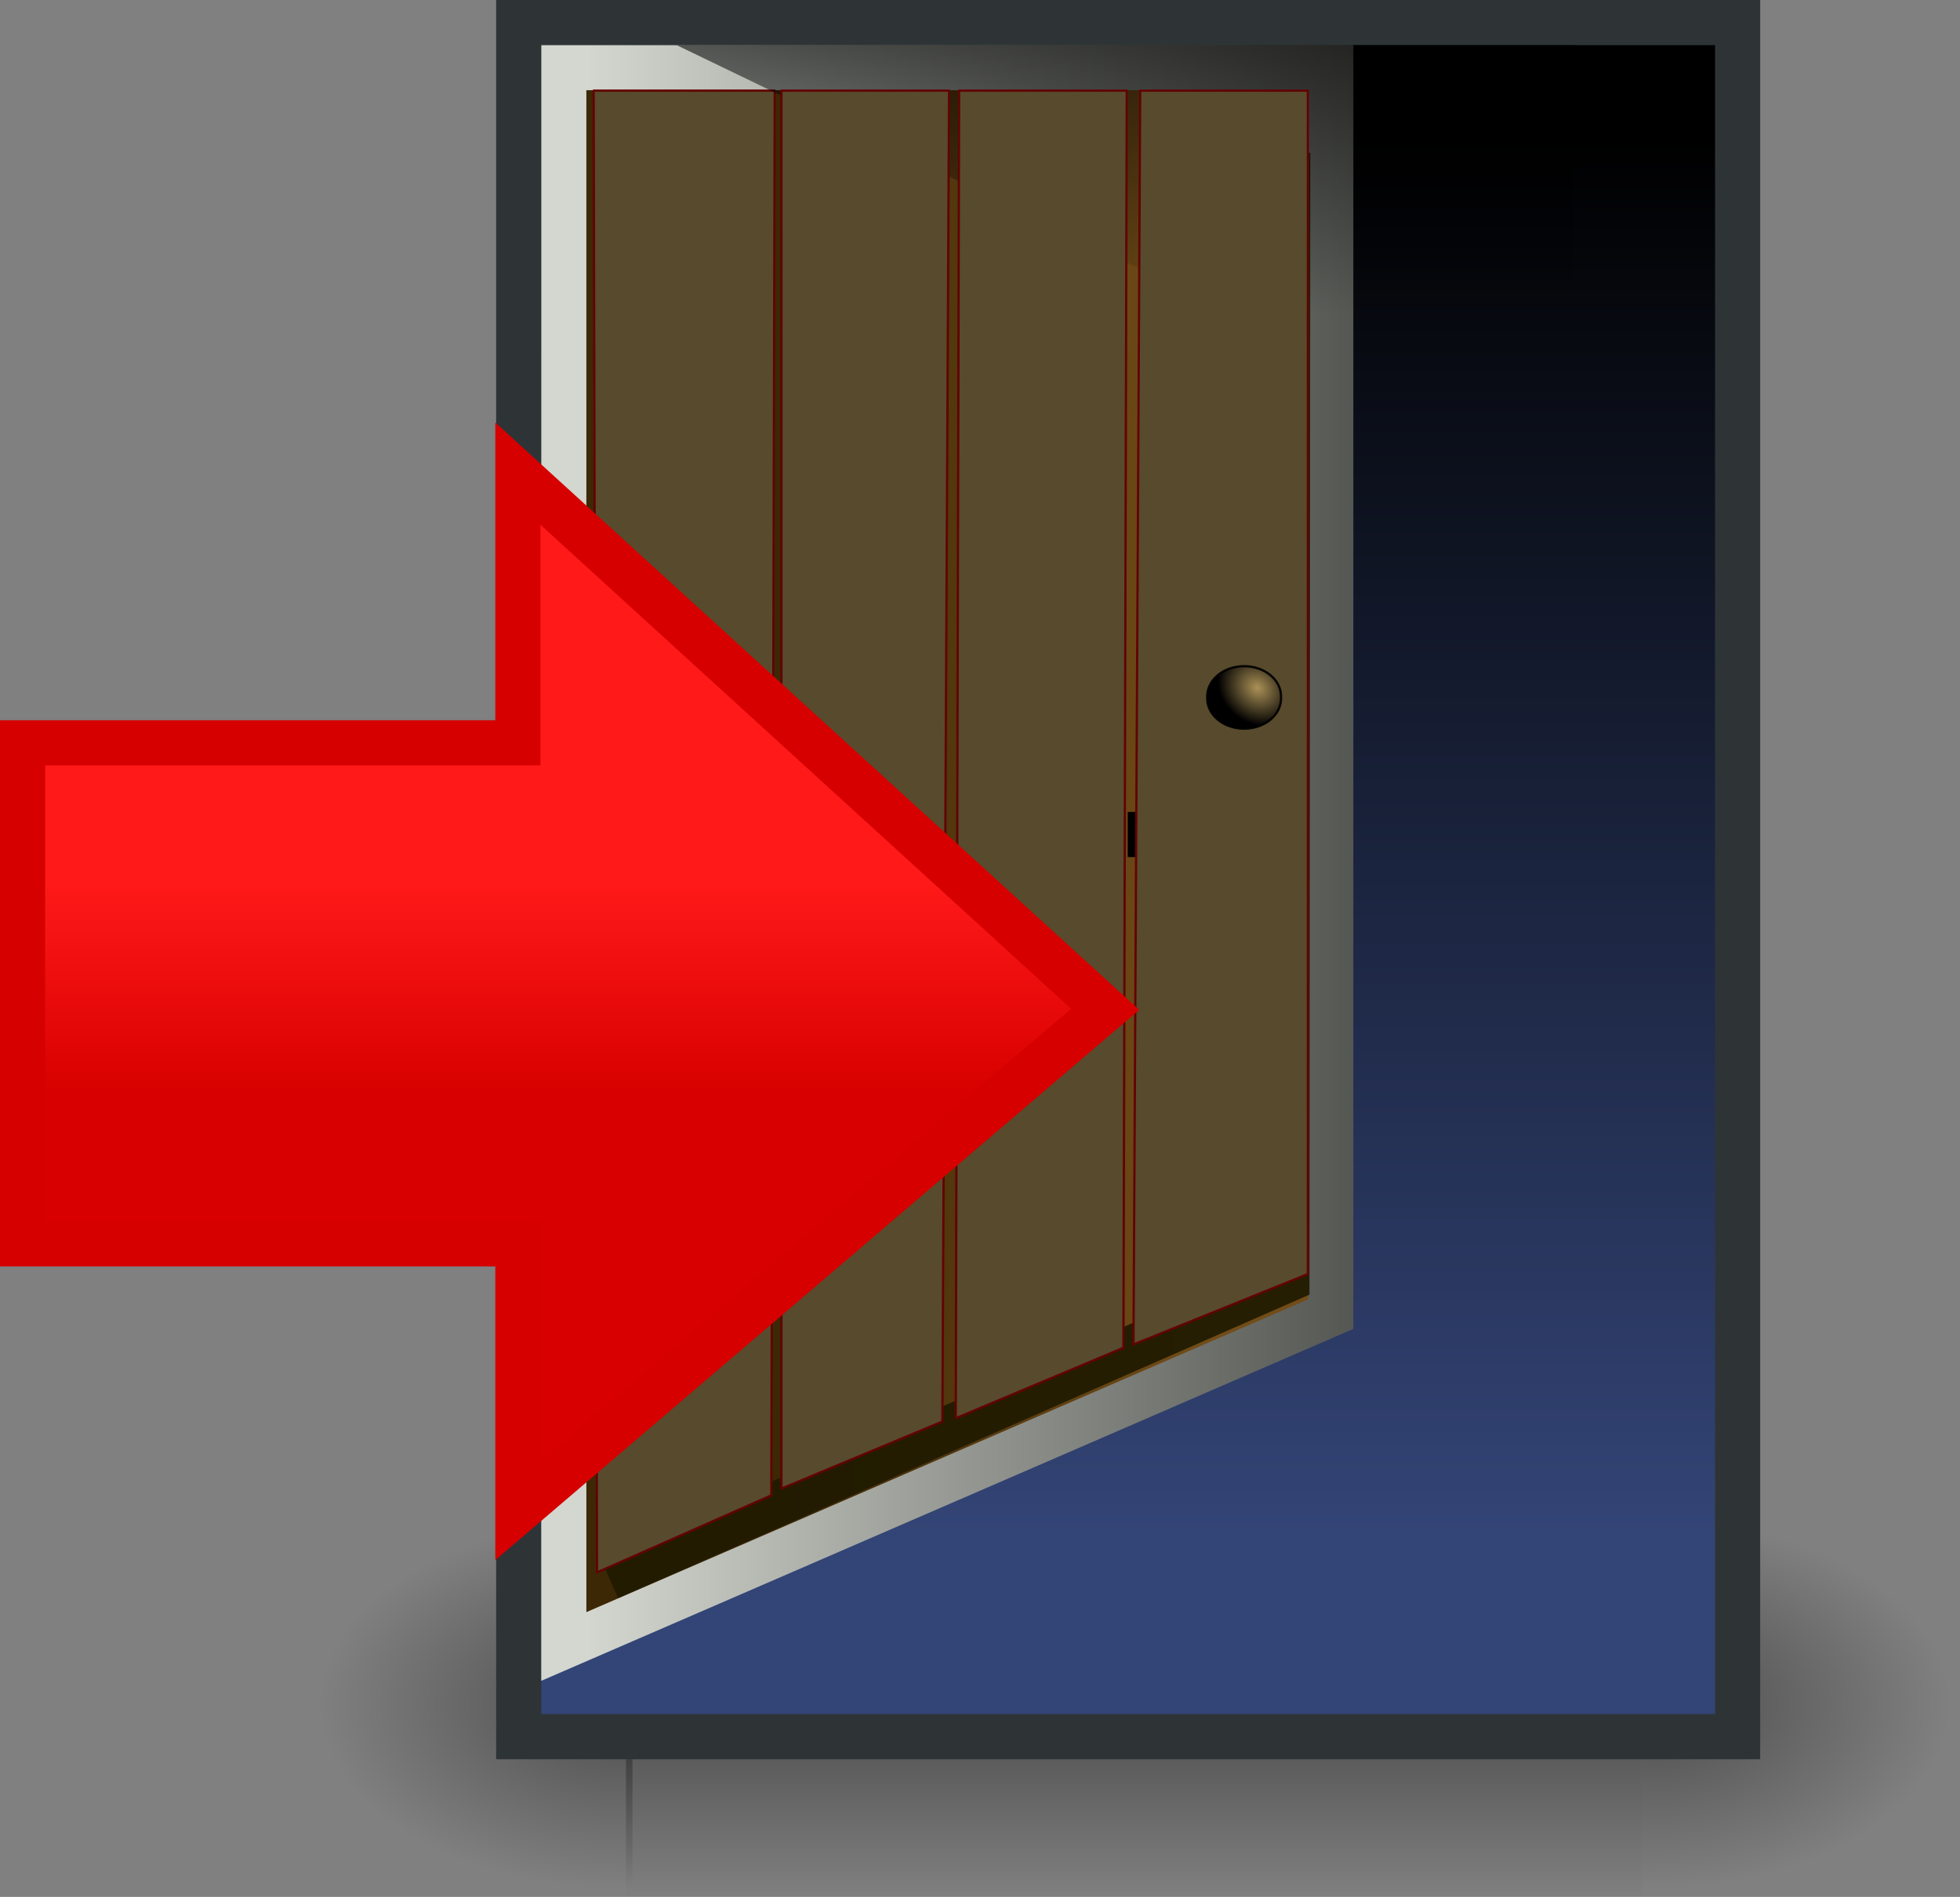 <?xml version="1.0" encoding="UTF-8" standalone="no"?>
<!-- Created with Inkscape (http://www.inkscape.org/) -->
<svg
   xmlns:dc="http://purl.org/dc/elements/1.1/"
   xmlns:cc="http://creativecommons.org/ns#"
   xmlns:rdf="http://www.w3.org/1999/02/22-rdf-syntax-ns#"
   xmlns:svg="http://www.w3.org/2000/svg"
   xmlns="http://www.w3.org/2000/svg"
   xmlns:xlink="http://www.w3.org/1999/xlink"
   xmlns:sodipodi="http://sodipodi.sourceforge.net/DTD/sodipodi-0.dtd"
   xmlns:inkscape="http://www.inkscape.org/namespaces/inkscape"
   width="43.444"
   height="42.051"
   id="svg2"
   inkscape:label="Pozadí"
   sodipodi:version="0.32"
   inkscape:version="0.46"
   version="1.0"
   sodipodi:docname="application-exit.svg"
   inkscape:output_extension="org.inkscape.output.svg.inkscape">
  <rect width="100%" height="100%" fill="#808080" stroke="none"/>
  <defs
     id="defs3">
    <linearGradient
       id="linearGradient3216">
      <stop
         style="stop-color:#ab9157;stop-opacity:1;"
         offset="0"
         id="stop3218" />
      <stop
         style="stop-color:#000000;stop-opacity:1"
         offset="1"
         id="stop3220" />
    </linearGradient>
    <inkscape:perspective
       sodipodi:type="inkscape:persp3d"
       inkscape:vp_x="0 : 24 : 1"
       inkscape:vp_y="0 : 1000 : 0"
       inkscape:vp_z="48 : 24 : 1"
       inkscape:persp3d-origin="24 : 16 : 1"
       id="perspective62" />
    <linearGradient
       inkscape:collect="always"
       id="linearGradient5837">
      <stop
         style="stop-color:#ffffff;stop-opacity:1;"
         offset="0"
         id="stop5839" />
      <stop
         style="stop-color:#ffffff;stop-opacity:0;"
         offset="1"
         id="stop5841" />
    </linearGradient>
    <linearGradient
       inkscape:collect="always"
       id="linearGradient5771">
      <stop
         style="stop-color:#000000;stop-opacity:1;"
         offset="0"
         id="stop5773" />
      <stop
         style="stop-color:#000000;stop-opacity:0;"
         offset="1"
         id="stop5775" />
    </linearGradient>
    <linearGradient
       id="linearGradient5757">
      <stop
         style="stop-color:#3d2806;stop-opacity:1;"
         offset="0"
         id="stop5759" />
      <stop
         style="stop-color:#724c18;stop-opacity:1;"
         offset="1"
         id="stop5761" />
    </linearGradient>
    <linearGradient
       inkscape:collect="always"
       id="linearGradient5749">
      <stop
         style="stop-color:#555753;stop-opacity:1;"
         offset="0"
         id="stop5751" />
      <stop
         style="stop-color:#d3d7cf;stop-opacity:1"
         offset="1"
         id="stop5753" />
    </linearGradient>
    <linearGradient
       inkscape:collect="always"
       id="linearGradient5060">
      <stop
         style="stop-color:black;stop-opacity:1;"
         offset="0"
         id="stop5062" />
      <stop
         style="stop-color:black;stop-opacity:0;"
         offset="1"
         id="stop5064" />
    </linearGradient>
    <radialGradient
       inkscape:collect="always"
       xlink:href="#linearGradient5060"
       id="radialGradient5031"
       gradientUnits="userSpaceOnUse"
       gradientTransform="matrix(-2.774,0,0,1.97,444.173,-872.881)"
       cx="605.714"
       cy="486.648"
       fx="605.714"
       fy="486.648"
       r="117.143" />
    <radialGradient
       inkscape:collect="always"
       xlink:href="#linearGradient5060"
       id="radialGradient5029"
       gradientUnits="userSpaceOnUse"
       gradientTransform="matrix(2.718,0,0,1.97,-1790.093,-872.881)"
       cx="605.714"
       cy="486.648"
       fx="605.714"
       fy="486.648"
       r="117.143" />
    <linearGradient
       id="linearGradient5048">
      <stop
         style="stop-color:black;stop-opacity:0;"
         offset="0"
         id="stop5050" />
      <stop
         id="stop5056"
         offset="0.5"
         style="stop-color:black;stop-opacity:1;" />
      <stop
         style="stop-color:black;stop-opacity:0;"
         offset="1"
         id="stop5052" />
    </linearGradient>
    <linearGradient
       inkscape:collect="always"
       xlink:href="#linearGradient5048"
       id="linearGradient5027"
       gradientUnits="userSpaceOnUse"
       gradientTransform="matrix(2.243,0,0,1.97,-1503.958,-872.885)"
       x1="302.857"
       y1="366.648"
       x2="302.857"
       y2="609.505" />
    <linearGradient
       inkscape:collect="always"
       id="linearGradient5551">
      <stop
         style="stop-color:#d80000;stop-opacity:1;"
         offset="0"
         id="stop5553" />
      <stop
         style="stop-color:#ff1919;stop-opacity:1"
         offset="1"
         id="stop5555" />
    </linearGradient>
    <linearGradient
       id="linearGradient4962">
      <stop
         style="stop-color:#334476;stop-opacity:1;"
         offset="0"
         id="stop4964" />
      <stop
         style="stop-color:#000000;stop-opacity:1"
         offset="1"
         id="stop4966" />
    </linearGradient>
    <linearGradient
       inkscape:collect="always"
       xlink:href="#linearGradient4962"
       id="linearGradient4968"
       x1="36"
       y1="24"
       x2="36"
       y2="6.889"
       gradientUnits="userSpaceOnUse"
       gradientTransform="matrix(1.801,0,0,1.81,-36.033,-5.452)" />
    <linearGradient
       inkscape:collect="always"
       xlink:href="#linearGradient5551"
       id="linearGradient5569"
       gradientUnits="userSpaceOnUse"
       gradientTransform="matrix(1.822,0,0,1.854,19.808,-28.322)"
       x1="-5"
       y1="30.486"
       x2="-5"
       y2="28" />
    <linearGradient
       inkscape:collect="always"
       xlink:href="#linearGradient5749"
       id="linearGradient5755"
       x1="20.737"
       y1="8"
       x2="12.734"
       y2="8"
       gradientUnits="userSpaceOnUse"
       gradientTransform="matrix(2.125,0,0,1.842,-12.063,-6.474)" />
    <linearGradient
       inkscape:collect="always"
       xlink:href="#linearGradient5757"
       id="linearGradient5763"
       x1="15"
       y1="10"
       x2="20"
       y2="10"
       gradientUnits="userSpaceOnUse"
       gradientTransform="matrix(1.889,0,0,1.842,-9.111,-6.474)" />
    <linearGradient
       inkscape:collect="always"
       xlink:href="#linearGradient5771"
       id="linearGradient5777"
       x1="19"
       y1="3"
       x2="19"
       y2="10"
       gradientUnits="userSpaceOnUse"
       gradientTransform="matrix(2.486,0,0,1.5,-25.269,-4)" />
    <linearGradient
       inkscape:collect="always"
       xlink:href="#linearGradient5837"
       id="linearGradient5843"
       x1="10"
       y1="44.016"
       x2="10"
       y2="12.805"
       gradientUnits="userSpaceOnUse" />
    <linearGradient
       inkscape:collect="always"
       xlink:href="#linearGradient5837"
       id="linearGradient5848"
       gradientUnits="userSpaceOnUse"
       x1="10"
       y1="44.016"
       x2="10"
       y2="12.805"
       gradientTransform="matrix(0.913,0,0,0.913,1.717,2.261)" />
    <radialGradient
       inkscape:collect="always"
       xlink:href="#linearGradient3216"
       id="radialGradient3222"
       cx="30.318"
       cy="19.115"
       fx="30.318"
       fy="19.115"
       r="0.88"
       gradientTransform="matrix(0.823,0.646,-0.546,0.696,15.356,-13.639)"
       gradientUnits="userSpaceOnUse" />
  </defs>
  <sodipodi:namedview
     id="base"
     pagecolor="#ffffff"
     bordercolor="#666666"
     borderopacity="1.0"
     inkscape:pageopacity="0.0"
     inkscape:pageshadow="2"
     inkscape:zoom="3.363794"
     inkscape:cx="55.716261"
     inkscape:cy="20.783068"
     inkscape:document-units="px"
     inkscape:current-layer="layer1"
     width="48px"
     height="48px"
     inkscape:showpageshadow="false"
     gridtolerance="10000"
     inkscape:window-width="1265"
     inkscape:window-height="842"
     inkscape:window-x="154"
     inkscape:window-y="24"
     showgrid="false">
    <inkscape:grid
       type="xygrid"
       id="grid4948"
       visible="true"
       enabled="true" />
  </sodipodi:namedview>
  <g
     inkscape:label="Vrstva 1"
     inkscape:groupmode="layer"
     id="layer1"
     transform="translate(-2.003,-4)">
    <g
       style="display:inline"
       id="g5022"
       transform="matrix(2.080446e-2,0,0,1.7667008e-2,41.567,40.263)">
      <rect
         y="-150.697"
         x="-1234.836"
         height="478.357"
         width="1082.898"
         id="rect4173"
         style="opacity:0.392;fill:url(#linearGradient5027);fill-opacity:1;fill-rule:nonzero;stroke:none;stroke-width:1;stroke-linecap:round;stroke-linejoin:miter;marker:none;marker-start:none;marker-mid:none;marker-end:none;stroke-miterlimit:4;stroke-dasharray:none;stroke-dashoffset:0;stroke-opacity:1;visibility:visible;display:inline;overflow:visible" />
      <path
         sodipodi:nodetypes="cccc"
         id="path5058"
         d="M -151.938,-150.676 C -151.938,-150.676 -151.938,327.655 -151.938,327.655 C -11.957,328.555 186.468,220.485 186.468,88.459 C 186.468,-43.568 30.26,-150.676 -151.938,-150.676 z"
         style="opacity:0.402;fill:url(#radialGradient5029);fill-opacity:1;fill-rule:nonzero;stroke:none;stroke-width:1;stroke-linecap:round;stroke-linejoin:miter;marker:none;marker-start:none;marker-mid:none;marker-end:none;stroke-miterlimit:4;stroke-dasharray:none;stroke-dashoffset:0;stroke-opacity:1;visibility:visible;display:inline;overflow:visible" />
      <path
         style="opacity:0.402;fill:url(#radialGradient5031);fill-opacity:1;fill-rule:nonzero;stroke:none;stroke-width:1;stroke-linecap:round;stroke-linejoin:miter;marker:none;marker-start:none;marker-mid:none;marker-end:none;stroke-miterlimit:4;stroke-dasharray:none;stroke-dashoffset:0;stroke-opacity:1;visibility:visible;display:inline;overflow:visible"
         d="M -1227.841,-150.676 C -1227.841,-150.676 -1227.841,327.655 -1227.841,327.655 C -1370.715,328.555 -1573.241,220.485 -1573.241,88.459 C -1573.241,-43.568 -1413.804,-150.676 -1227.841,-150.676 z"
         id="path5018"
         sodipodi:nodetypes="cccc" />
    </g>
    <rect
       style="opacity:1;fill:url(#linearGradient4968);fill-opacity:1;fill-rule:nonzero;stroke:#2e3436;stroke-width:1px;stroke-linecap:butt;stroke-linejoin:miter;marker:none;marker-start:none;marker-mid:none;marker-end:none;stroke-miterlimit:4;stroke-dasharray:none;stroke-dashoffset:0;stroke-opacity:1;visibility:visible;display:inline;overflow:visible;enable-background:accumulate"
       id="rect4960"
       width="27.018"
       height="38"
       x="13.5"
       y="4.5" />
    <path
       style="fill:url(#linearGradient5763);fill-opacity:1;fill-rule:nonzero;stroke:url(#linearGradient5755);stroke-width:1px;stroke-linecap:butt;stroke-linejoin:miter;marker:none;marker-start:none;marker-mid:none;marker-end:none;stroke-miterlimit:4;stroke-dashoffset:0;stroke-opacity:1;visibility:visible;display:inline;overflow:visible;enable-background:accumulate"
       d="M 14.5,5.5 L 31.5,5.5 L 31.5,33.132 L 14.5,40.5 L 14.5,5.5 z"
       id="rect5746"
       sodipodi:nodetypes="ccccc" />
    <path
       style="opacity:1;fill:none;fill-opacity:1;fill-rule:nonzero;stroke:#ffffff;stroke-width:1px;stroke-linecap:butt;stroke-linejoin:miter;marker:none;marker-start:none;marker-mid:none;marker-end:none;stroke-miterlimit:4;stroke-dasharray:none;stroke-dashoffset:0;stroke-opacity:0.239;visibility:visible;display:inline;overflow:visible;enable-background:accumulate"
       d="M 14.504,16.777 L 14.504,21.515 L 3.52,21.515 L 3.52,30.553 L 14.504,30.553 L 14.504,35.26 L 24.866,26.319 L 14.504,16.777 z"
       id="path5561"
       sodipodi:nodetypes="cccccccc" />
    <path
       style="fill:none;fill-rule:evenodd;stroke:#201a00;stroke-width:1px;stroke-linecap:butt;stroke-linejoin:miter;stroke-opacity:0.924"
       d="M 30.546,7.387 L 30.528,32.373 L 15.5,38.97"
       id="path5765"
       sodipodi:nodetypes="ccc" />
    <path
       sodipodi:nodetypes="ccccc"
       id="path2442"
       d="M 15.161,6.009 L 19.175,6.009 L 19.1,37.149 L 15.236,38.859 L 15.161,6.009 z"
       style="fill:#584a2c;fill-opacity:1;fill-rule:nonzero;stroke:#620303;stroke-width:0.05;stroke-linecap:round;stroke-linejoin:round;stroke-miterlimit:4;stroke-opacity:1" />
    <path
       style="fill:url(#linearGradient5777);fill-opacity:1;fill-rule:evenodd;stroke:none;stroke-width:1px;stroke-linecap:butt;stroke-linejoin:miter;stroke-opacity:1"
       d="M 17,5 L 29.432,11 L 36.891,11 L 36.891,5 L 17,5 z"
       id="path5769" />
    <rect
       style="opacity:1;fill:#555753;fill-opacity:1;fill-rule:nonzero;stroke:none;stroke-width:1px;stroke-linecap:butt;stroke-linejoin:miter;marker:none;marker-start:none;marker-mid:none;marker-end:none;stroke-miterlimit:4;stroke-dasharray:none;stroke-dashoffset:0;stroke-opacity:1;visibility:visible;display:inline;overflow:visible;enable-background:accumulate"
       id="rect5797"
       width="1"
       height="1"
       x="28"
       y="19" />
    <rect
       y="20"
       x="29"
       height="1"
       width="1"
       id="rect5799"
       style="opacity:1;fill:#000000;fill-opacity:1;fill-rule:nonzero;stroke:none;stroke-width:1px;stroke-linecap:butt;stroke-linejoin:miter;marker:none;marker-start:none;marker-mid:none;marker-end:none;stroke-miterlimit:4;stroke-dasharray:none;stroke-dashoffset:0;stroke-opacity:1;visibility:visible;display:inline;overflow:visible;enable-background:accumulate" />
    <rect
       style="opacity:1;fill:#000000;fill-opacity:1;fill-rule:nonzero;stroke:none;stroke-width:1px;stroke-linecap:butt;stroke-linejoin:miter;marker:none;marker-start:none;marker-mid:none;marker-end:none;stroke-miterlimit:4;stroke-dasharray:none;stroke-dashoffset:0;stroke-opacity:1;visibility:visible;display:inline;overflow:visible;enable-background:accumulate"
       id="rect5805"
       width="1"
       height="1"
       x="29"
       y="21" />
    <rect
       y="21"
       x="28"
       height="1"
       width="1"
       id="rect5807"
       style="opacity:1;fill:#000000;fill-opacity:1;fill-rule:nonzero;stroke:none;stroke-width:1px;stroke-linecap:butt;stroke-linejoin:miter;marker:none;marker-start:none;marker-mid:none;marker-end:none;stroke-miterlimit:4;stroke-dasharray:none;stroke-dashoffset:0;stroke-opacity:1;visibility:visible;display:inline;overflow:visible;enable-background:accumulate" />
    <rect
       style="opacity:1;fill:#000000;fill-opacity:1;fill-rule:nonzero;stroke:none;stroke-width:1px;stroke-linecap:butt;stroke-linejoin:miter;marker:none;marker-start:none;marker-mid:none;marker-end:none;stroke-miterlimit:4;stroke-dasharray:none;stroke-dashoffset:0;stroke-opacity:1;visibility:visible;display:inline;overflow:visible;enable-background:accumulate"
       id="rect5829"
       width="1"
       height="1"
       x="27"
       y="22" />
    <rect
       y="20"
       x="28"
       height="1"
       width="1"
       id="rect5831"
       style="opacity:1;fill:#555753;fill-opacity:1;fill-rule:nonzero;stroke:none;stroke-width:1px;stroke-linecap:butt;stroke-linejoin:miter;marker:none;marker-start:none;marker-mid:none;marker-end:none;stroke-miterlimit:4;stroke-dasharray:none;stroke-dashoffset:0;stroke-opacity:1;visibility:visible;display:inline;overflow:visible;enable-background:accumulate" />
    <rect
       style="opacity:1;fill:#555753;fill-opacity:1;fill-rule:nonzero;stroke:none;stroke-width:1px;stroke-linecap:butt;stroke-linejoin:miter;marker:none;marker-start:none;marker-mid:none;marker-end:none;stroke-miterlimit:4;stroke-dasharray:none;stroke-dashoffset:0;stroke-opacity:1;visibility:visible;display:inline;overflow:visible;enable-background:accumulate"
       id="rect5833"
       width="1"
       height="1"
       x="28"
       y="22" />
    <path
       style="opacity:0.524;fill:url(#linearGradient5848);fill-opacity:1;fill-rule:nonzero;stroke:none;stroke-width:1px;stroke-linecap:butt;stroke-linejoin:miter;marker:none;marker-start:none;marker-mid:none;marker-end:none;stroke-miterlimit:4;stroke-dasharray:none;stroke-dashoffset:0;stroke-opacity:0.239;visibility:visible;display:inline;overflow:visible;enable-background:accumulate"
       d="M 14.015,15.5 L 14.015,20.95 L 4,20.95 L 4,23.432 C 6.308,24.979 10.144,26 14.5,26 C 18.058,26 21.284,25.321 23.602,24.231 L 14.015,15.5 z"
       id="path5835" />
    <path
       style="fill:#584a2c;fill-opacity:1;fill-rule:nonzero;stroke:#620303;stroke-width:0.05;stroke-linecap:round;stroke-linejoin:round;stroke-miterlimit:4;stroke-opacity:1"
       d="M 27.276,6.009 L 30.992,6.009 L 30.992,32.244 L 27.127,33.805 L 27.276,6.009 z"
       id="rect2435"
       sodipodi:nodetypes="ccccc" />
    <path
       sodipodi:nodetypes="ccccc"
       id="path2438"
       d="M 23.262,6.009 L 26.978,6.009 L 26.904,33.879 L 23.188,35.44 L 23.262,6.009 z"
       style="fill:#584a2c;fill-opacity:1;fill-rule:nonzero;stroke:#620303;stroke-width:0.05;stroke-linecap:round;stroke-linejoin:round;stroke-miterlimit:4;stroke-opacity:1" />
    <path
       style="fill:#584a2c;fill-opacity:1;fill-rule:nonzero;stroke:#620303;stroke-width:0.05;stroke-linecap:round;stroke-linejoin:round;stroke-miterlimit:4;stroke-opacity:1"
       d="M 19.323,6.009 L 23.039,6.009 L 22.891,35.514 L 19.323,37.001 L 19.323,6.009 z"
       id="path2440"
       sodipodi:nodetypes="ccccc" />
    <path
       style="opacity:1;fill:url(#linearGradient5569);fill-opacity:1;fill-rule:nonzero;stroke:#d60000;stroke-width:1px;stroke-linecap:butt;stroke-linejoin:miter;marker:none;marker-start:none;marker-mid:none;marker-end:none;stroke-miterlimit:4;stroke-dasharray:none;stroke-dashoffset:0;stroke-opacity:1;visibility:visible;display:inline;overflow:visible;enable-background:accumulate"
       d="M 13.482,14.5 L 13.482,20.467 L 2.503,20.467 L 2.503,31.575 L 13.482,31.575 L 13.482,37.5 L 26.5,26.375 L 13.482,14.5 z"
       id="rect5549"
       sodipodi:nodetypes="cccccccc" />
    <path
       sodipodi:type="arc"
       style="opacity:1;fill:url(#radialGradient3222);fill-opacity:1;fill-rule:nonzero;stroke:#000000;stroke-width:0.05;stroke-linecap:round;stroke-linejoin:round;stroke-miterlimit:4;stroke-dasharray:none;stroke-opacity:0.924"
       id="path3214"
       sodipodi:cx="29.579695"
       sodipodi:cy="19.460796"
       sodipodi:rx="0.81752926"
       sodipodi:ry="0.66888756"
       d="M 30.397,19.461 A 0.818,0.669 0 1 1 28.762,19.461 A 0.818,0.669 0 1 1 30.397,19.461 z" />
  </g>
</svg>
